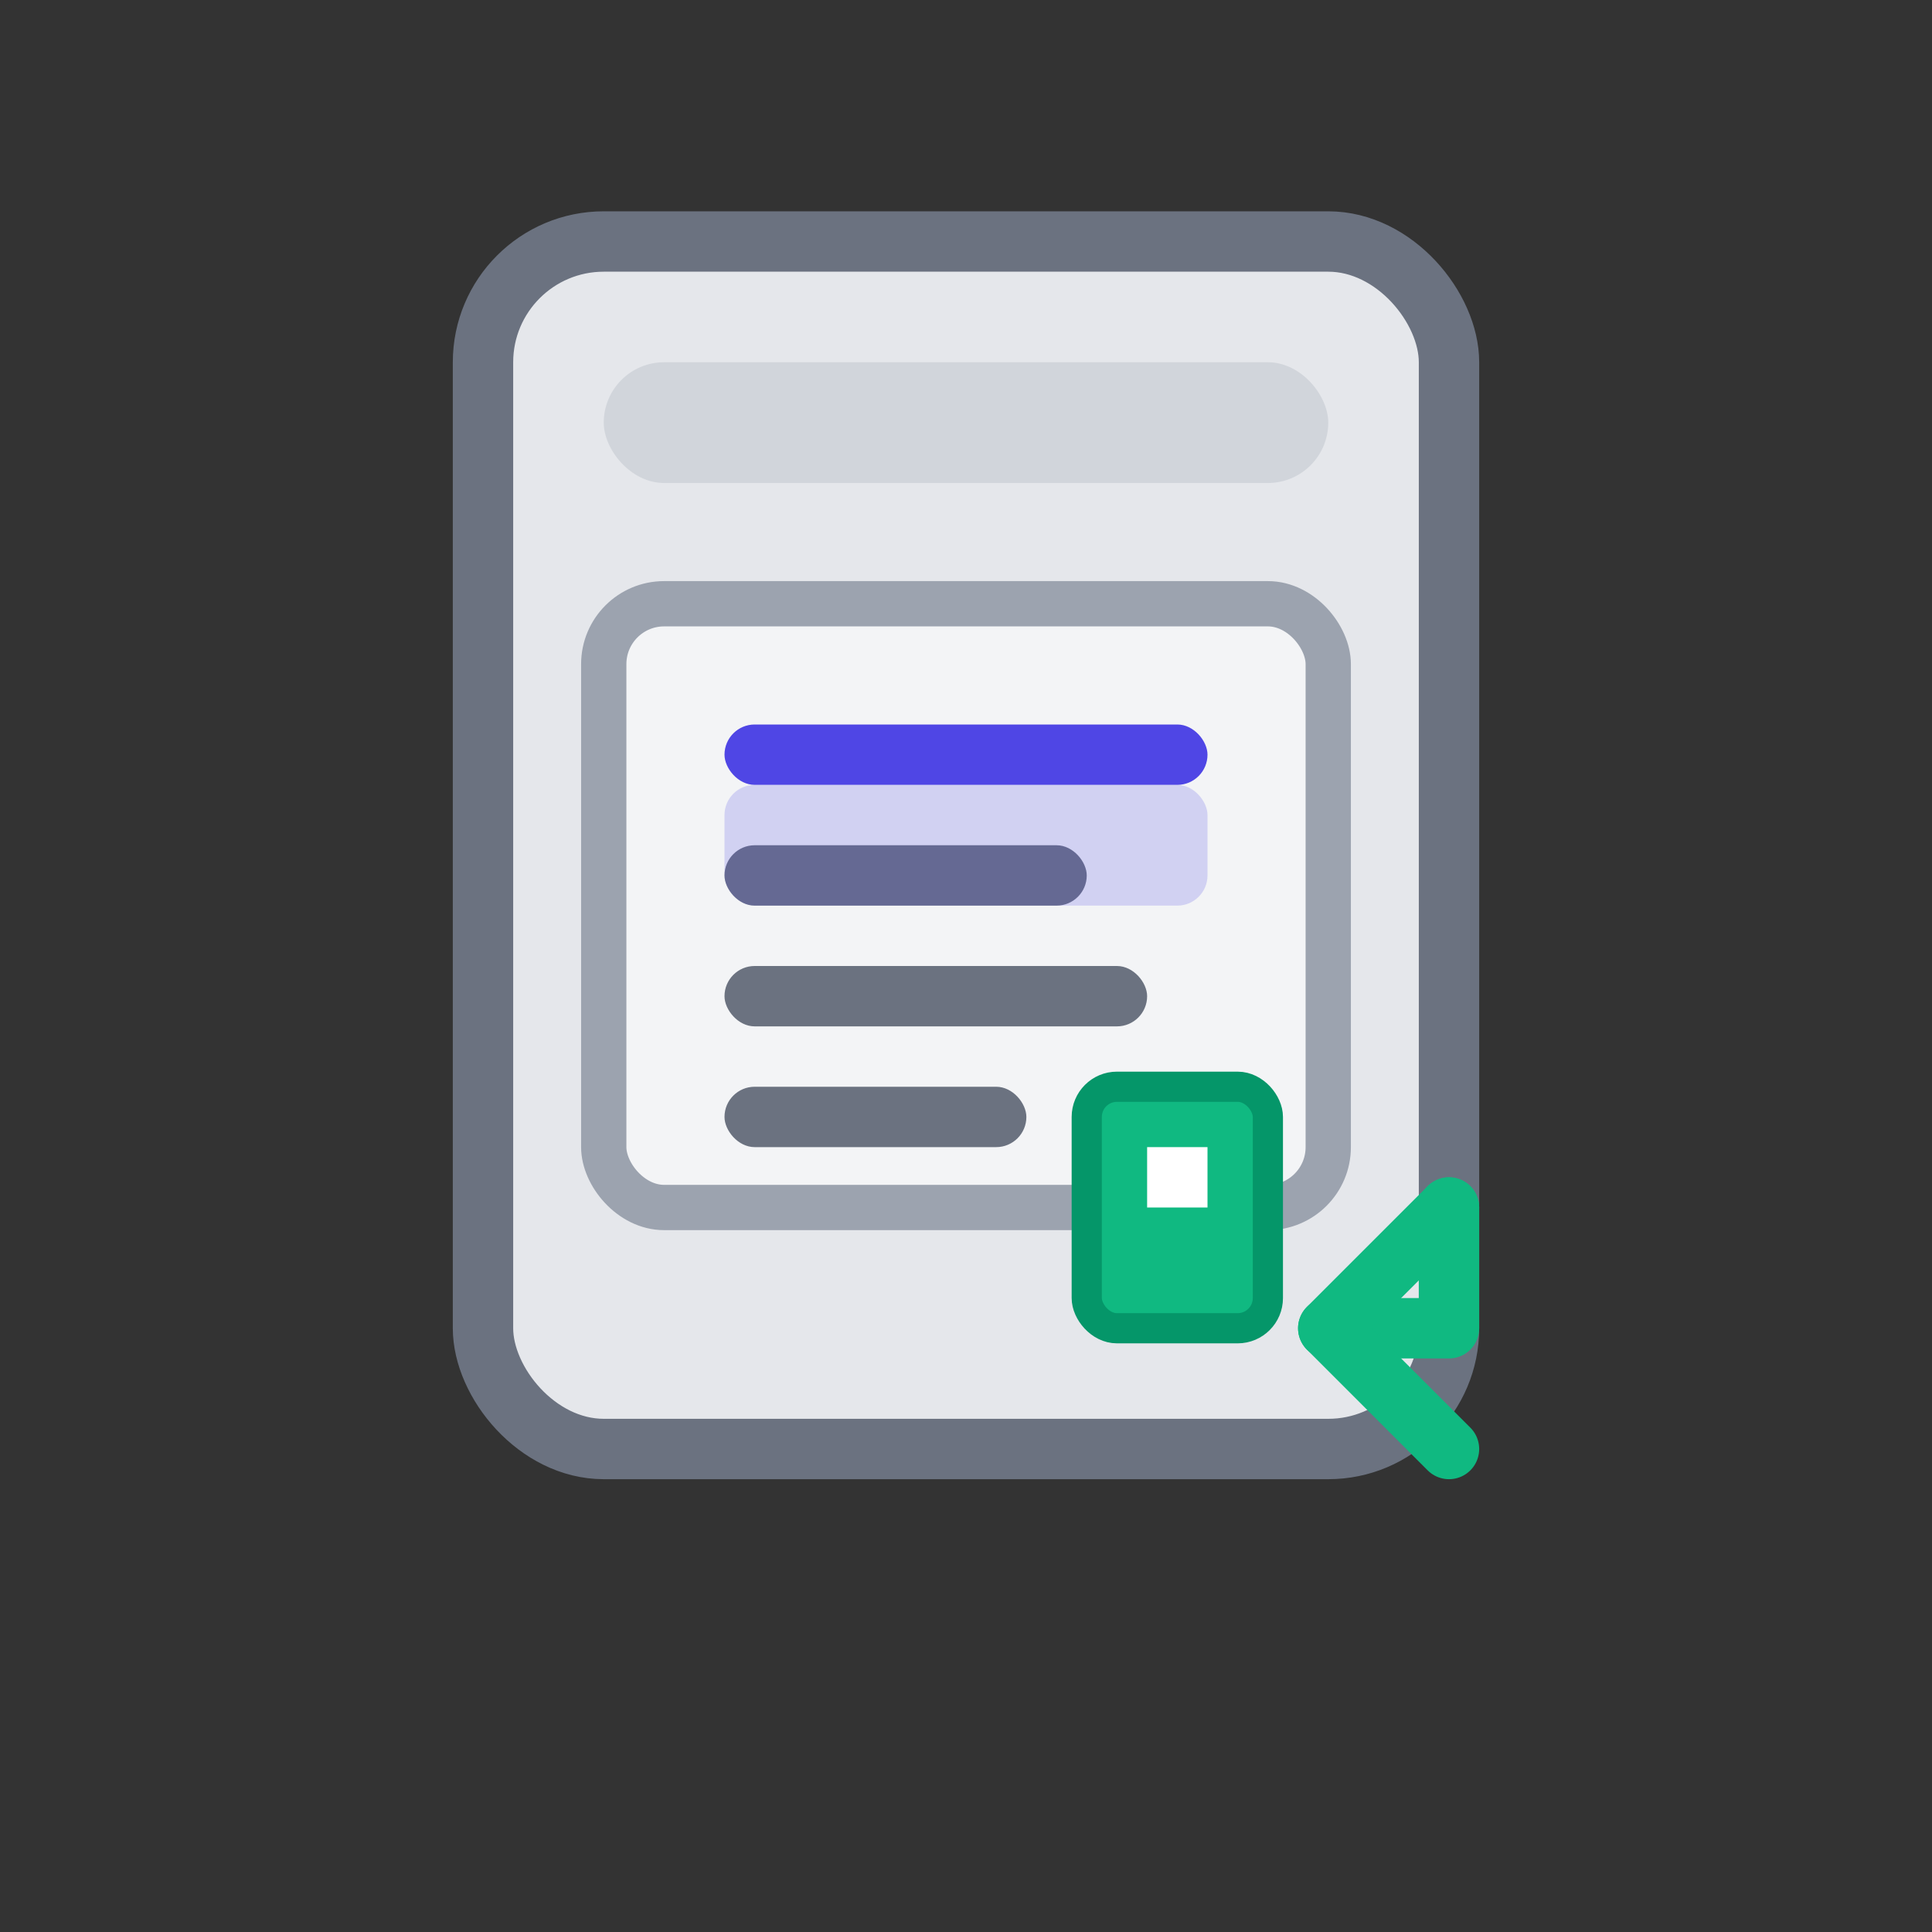 <svg width="64" height="64" viewBox="0 0 64 64" fill="none" xmlns="http://www.w3.org/2000/svg">
  <rect x="0" y="0" width="64" height="64" fill="#333333" stroke="none"/>
  <!-- Clipboard background -->
  <rect x="16" y="8" width="32" height="40" rx="4" fill="#E5E7EB" stroke="#6B7280" stroke-width="2"/>
  
  <!-- Clipboard top -->
  <rect x="20" y="12" width="24" height="4" rx="2" fill="#D1D5DB"/>
  
  <!-- Document -->
  <rect x="20" y="20" width="24" height="20" rx="2" fill="#F3F4F6" stroke="#9CA3AF" stroke-width="1.5"/>
  
  <!-- Text lines -->
  <rect x="24" y="24" width="16" height="2" rx="1" fill="#4F46E5"/>
  <rect x="24" y="28" width="12" height="2" rx="1" fill="#6B7280"/>
  <rect x="24" y="32" width="14" height="2" rx="1" fill="#6B7280"/>
  <rect x="24" y="36" width="10" height="2" rx="1" fill="#6B7280"/>
  
  <!-- Copy symbol -->
  <rect x="36" y="36" width="6" height="8" rx="1" fill="#10B981" stroke="#059669" stroke-width="1"/>
  <path d="M38 38L40 38L40 40L38 40L38 38Z" fill="white"/>
  
  <!-- Selection highlight -->
  <rect x="24" y="26" width="16" height="4" fill="#4F46E5" fill-opacity="0.2" rx="1"/>
  
  <!-- Copy arrow -->
  <path d="M44 44L48 44L48 40" stroke="#10B981" stroke-width="2" stroke-linecap="round" stroke-linejoin="round"/>
  <path d="M48 40L44 44L48 48" stroke="#10B981" stroke-width="2" stroke-linecap="round" stroke-linejoin="round"/>
</svg> 